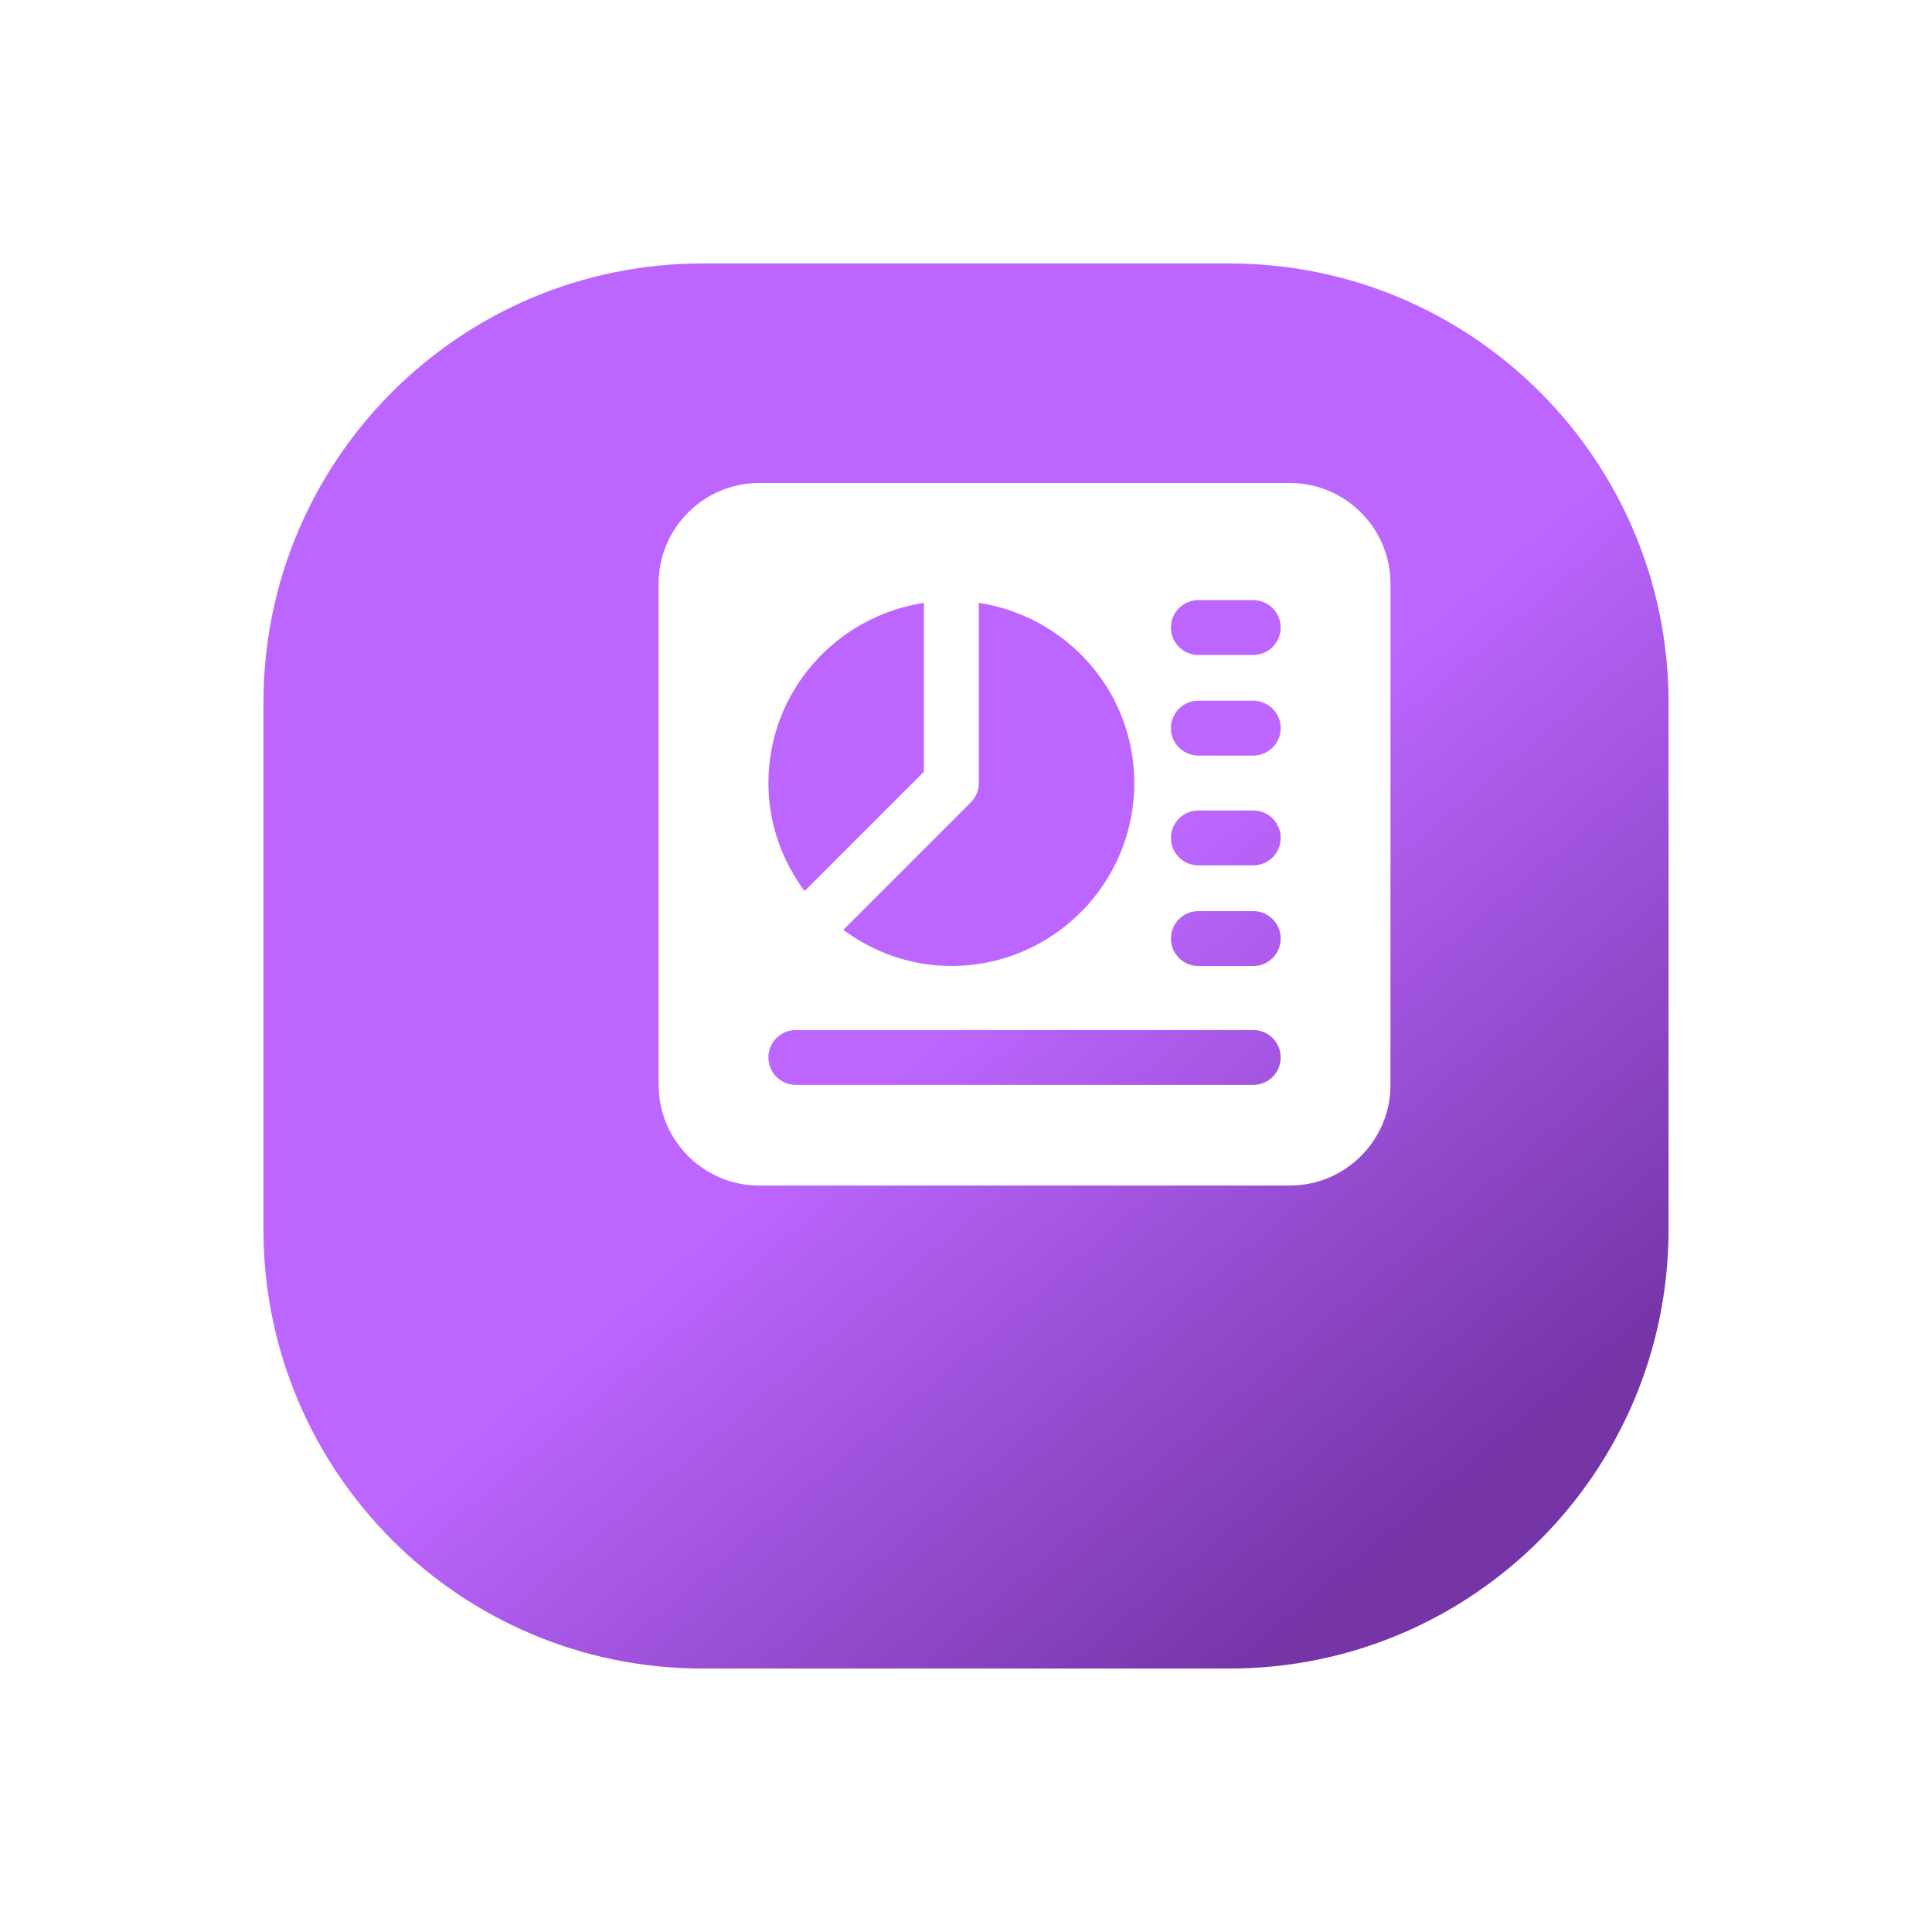 <svg width="44" height="44" viewBox="0 0 44 44" fill="none" xmlns="http://www.w3.org/2000/svg">
<g filter="url(#filter0_d)">
<path d="M29 3H17C11.477 3 7 7.477 7 13V25C7 30.523 11.477 35 17 35H29C34.523 35 39 30.523 39 25V13C39 7.477 34.523 3 29 3Z" fill="url(#paint0_linear)"/>
</g>
<path d="M29.375 11C29.375 11 18.556 11 17.292 11C16.027 11 15 12.027 15 13.292C15 14.556 15 24.708 15 24.708C15 25.973 16.027 27 17.292 27H29.375C30.639 27 31.667 25.973 31.667 24.708V13.292C31.667 12.027 30.639 11 29.375 11ZM22.292 17.833V13.73C24.292 14.034 25.833 15.75 25.833 17.833C25.833 20.131 23.964 22 21.667 22C20.743 22 19.898 21.688 19.206 21.177L22.108 18.275C22.226 18.158 22.292 17.999 22.292 17.833ZM21.042 13.73V17.575L18.323 20.294C17.812 19.602 17.5 18.757 17.5 17.833C17.5 15.75 19.042 14.034 21.042 13.73ZM28.542 24.708H18.125C17.78 24.708 17.5 24.428 17.5 24.083C17.5 23.738 17.78 23.458 18.125 23.458H28.542C28.887 23.458 29.167 23.738 29.167 24.083C29.167 24.428 28.887 24.708 28.542 24.708ZM28.542 22H27.292C26.947 22 26.667 21.72 26.667 21.375C26.667 21.03 26.947 20.75 27.292 20.75H28.542C28.887 20.75 29.167 21.03 29.167 21.375C29.167 21.72 28.887 22 28.542 22ZM28.542 19.708H27.292C26.947 19.708 26.667 19.428 26.667 19.083C26.667 18.738 26.947 18.458 27.292 18.458H28.542C28.887 18.458 29.167 18.738 29.167 19.083C29.167 19.428 28.887 19.708 28.542 19.708ZM28.542 17.208H27.292C26.947 17.208 26.667 16.928 26.667 16.583C26.667 16.238 26.947 15.958 27.292 15.958H28.542C28.887 15.958 29.167 16.238 29.167 16.583C29.167 16.928 28.887 17.208 28.542 17.208ZM28.542 14.917H27.292C26.947 14.917 26.667 14.637 26.667 14.292C26.667 13.947 26.947 13.667 27.292 13.667H28.542C28.887 13.667 29.167 13.947 29.167 14.292C29.167 14.637 28.887 14.917 28.542 14.917Z" fill="white"/>
<defs>
<filter id="filter0_d" x="0" y="0" width="44" height="44" filterUnits="userSpaceOnUse" color-interpolation-filters="sRGB">
<feFlood flood-opacity="0" result="BackgroundImageFix"/>
<feColorMatrix in="SourceAlpha" type="matrix" values="0 0 0 0 0 0 0 0 0 0 0 0 0 0 0 0 0 0 127 0"/>
<feOffset dx="-1" dy="3"/>
<feGaussianBlur stdDeviation="3"/>
<feColorMatrix type="matrix" values="0 0 0 0 0.196 0 0 0 0 0.012 0 0 0 0 0.565 0 0 0 0.639 0"/>
<feBlend mode="normal" in2="BackgroundImageFix" result="effect1_dropShadow"/>
<feBlend mode="normal" in="SourceGraphic" in2="effect1_dropShadow" result="shape"/>
</filter>
<linearGradient id="paint0_linear" x1="33.848" y1="31.224" x2="11.384" y2="4.728" gradientUnits="userSpaceOnUse">
<stop stop-color="#7535A7"/>
<stop offset="0.446" stop-color="#BC66FF"/>
</linearGradient>
</defs>
</svg>

